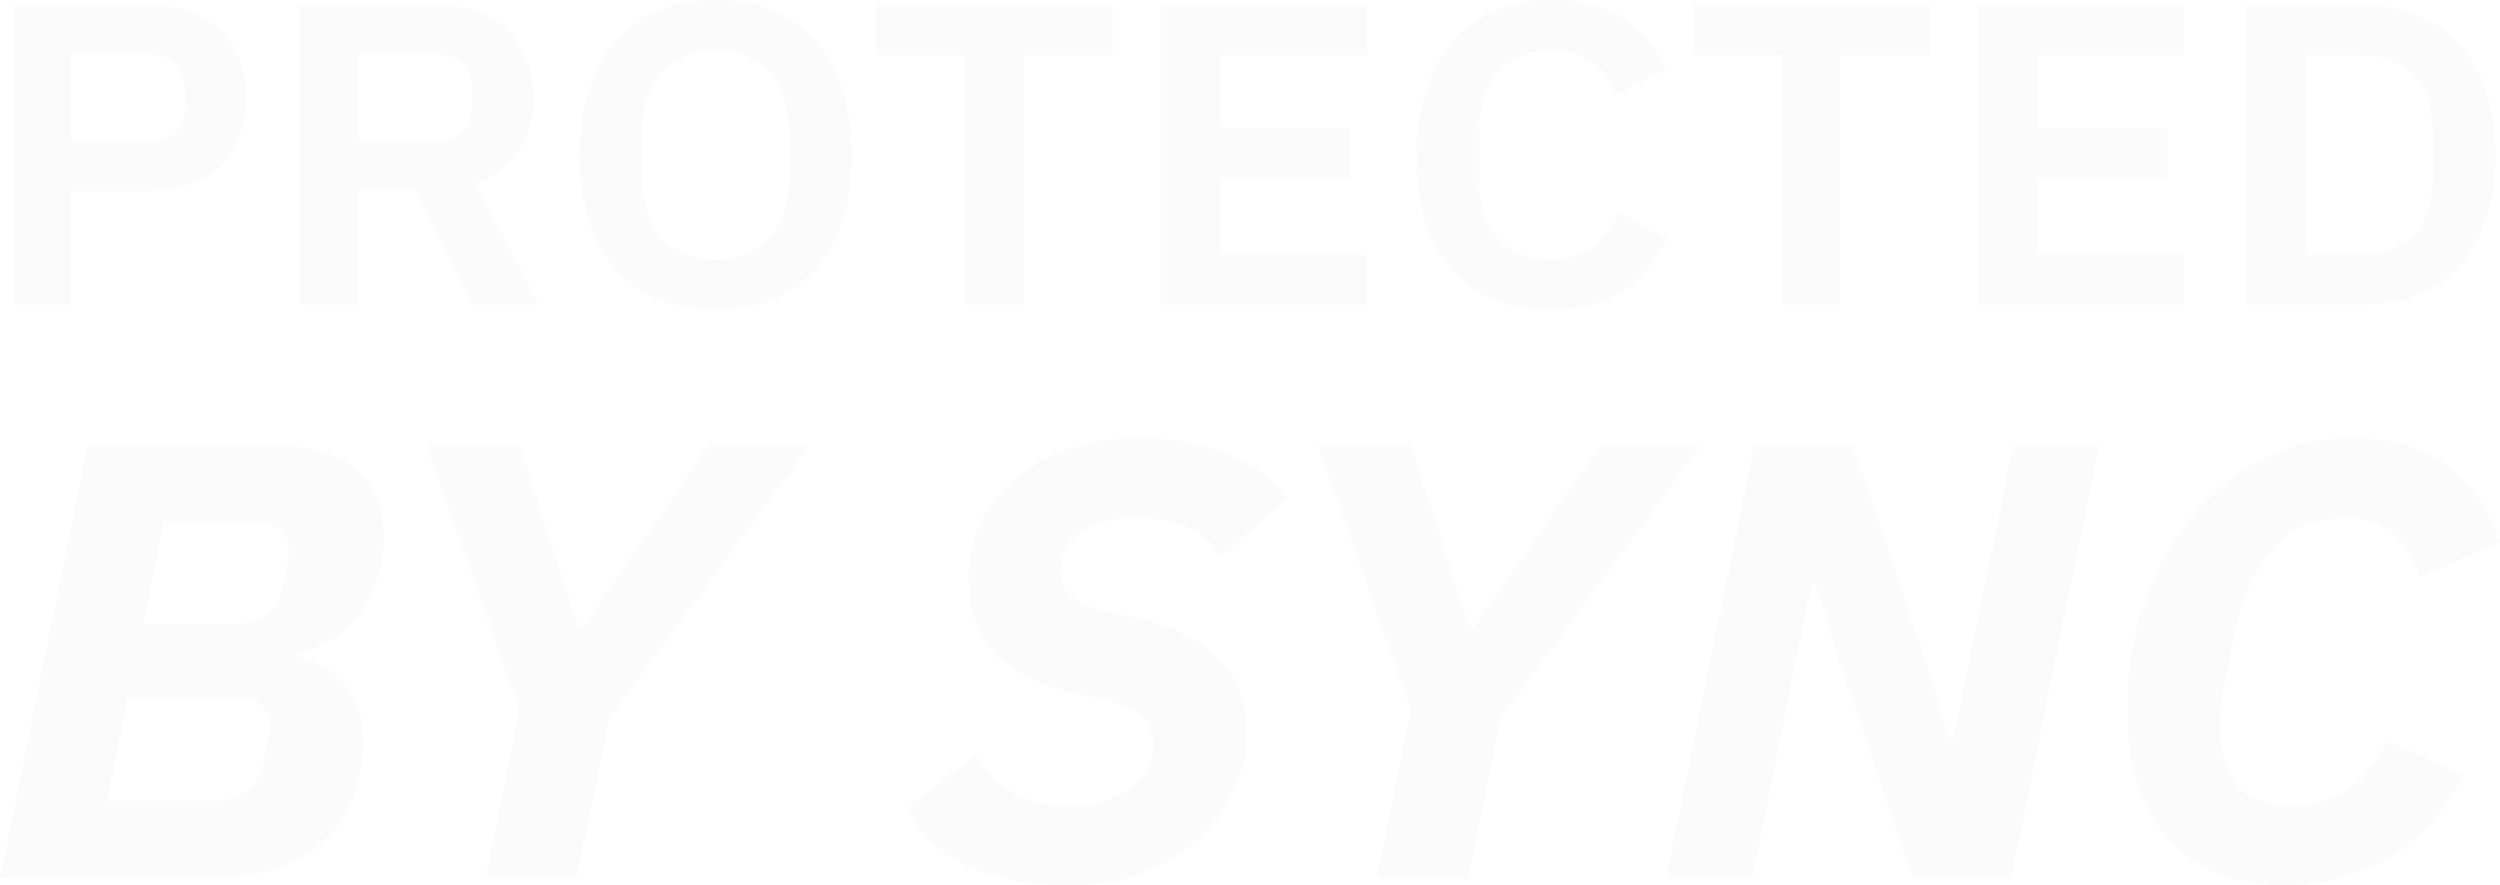 <svg width="96" height="34" viewBox="0 0 96 34" fill="none" xmlns="http://www.w3.org/2000/svg">
<g id="Group 11" opacity="0.1">
<g id="PROTECTED">
<path d="M0.474 11.701V0.198H5.879C6.43 0.198 6.924 0.286 7.36 0.461C7.807 0.626 8.186 0.868 8.496 1.187C8.806 1.494 9.041 1.868 9.202 2.307C9.363 2.747 9.443 3.23 9.443 3.758C9.443 4.296 9.363 4.785 9.202 5.224C9.041 5.653 8.806 6.027 8.496 6.345C8.186 6.653 7.807 6.895 7.36 7.07C6.924 7.235 6.43 7.318 5.879 7.318H2.746V11.701H0.474ZM2.746 5.439H5.673C6.109 5.439 6.453 5.329 6.706 5.109C6.958 4.878 7.084 4.554 7.084 4.137V3.379C7.084 2.961 6.958 2.642 6.706 2.423C6.453 2.203 6.109 2.093 5.673 2.093H2.746V5.439Z" fill="#D2D4D7"/>
<path d="M13.775 11.701H11.502V0.198H16.925C17.476 0.198 17.97 0.28 18.406 0.445C18.842 0.61 19.209 0.852 19.508 1.17C19.817 1.478 20.053 1.851 20.213 2.291C20.386 2.73 20.472 3.219 20.472 3.758C20.472 4.549 20.282 5.23 19.904 5.801C19.536 6.373 18.98 6.779 18.234 7.021L20.695 11.701H18.165L15.927 7.268H13.775V11.701ZM16.701 5.439C17.138 5.439 17.482 5.329 17.734 5.109C17.987 4.878 18.113 4.554 18.113 4.137V3.379C18.113 2.961 17.987 2.642 17.734 2.423C17.482 2.203 17.138 2.093 16.701 2.093H13.775V5.439H16.701Z" fill="#D2D4D7"/>
<path d="M27.484 11.899C26.692 11.899 25.974 11.773 25.332 11.52C24.689 11.268 24.138 10.888 23.679 10.383C23.231 9.878 22.881 9.257 22.629 8.521C22.376 7.784 22.25 6.927 22.25 5.95C22.25 4.983 22.376 4.131 22.629 3.395C22.881 2.648 23.231 2.022 23.679 1.516C24.138 1.011 24.689 0.632 25.332 0.379C25.974 0.126 26.692 0 27.484 0C28.276 0 28.993 0.126 29.636 0.379C30.278 0.632 30.829 1.011 31.288 1.516C31.747 2.022 32.097 2.648 32.338 3.395C32.591 4.131 32.717 4.983 32.717 5.95C32.717 6.927 32.591 7.784 32.338 8.521C32.097 9.257 31.747 9.878 31.288 10.383C30.829 10.888 30.278 11.268 29.636 11.52C28.993 11.773 28.276 11.899 27.484 11.899ZM27.484 9.971C28.344 9.971 29.027 9.696 29.532 9.147C30.049 8.598 30.307 7.828 30.307 6.84V5.06C30.307 4.071 30.049 3.302 29.532 2.752C29.027 2.203 28.344 1.928 27.484 1.928C26.623 1.928 25.934 2.203 25.418 2.752C24.913 3.302 24.66 4.071 24.66 5.06V6.84C24.66 7.828 24.913 8.598 25.418 9.147C25.934 9.696 26.623 9.971 27.484 9.971Z" fill="#D2D4D7"/>
<path d="M39.319 2.126V11.701H37.047V2.126H33.638V0.198H42.728V2.126H39.319Z" fill="#D2D4D7"/>
<path d="M44.589 11.701V0.198H52.508V2.126H46.861V4.911H51.854V6.84H46.861V9.773H52.508V11.701H44.589Z" fill="#D2D4D7"/>
<path d="M59.577 11.899C58.785 11.899 58.068 11.778 57.425 11.537C56.794 11.284 56.248 10.91 55.789 10.416C55.342 9.922 54.997 9.312 54.756 8.587C54.515 7.85 54.395 6.999 54.395 6.032C54.395 5.065 54.515 4.208 54.756 3.461C54.997 2.703 55.342 2.071 55.789 1.566C56.248 1.049 56.794 0.659 57.425 0.396C58.068 0.132 58.785 0 59.577 0C60.656 0 61.551 0.22 62.262 0.659C62.974 1.099 63.542 1.763 63.967 2.653L62.021 3.642C61.849 3.126 61.568 2.714 61.178 2.406C60.788 2.088 60.254 1.928 59.577 1.928C58.727 1.928 58.05 2.203 57.545 2.752C57.052 3.302 56.805 4.071 56.805 5.06V6.873C56.805 7.872 57.052 8.641 57.545 9.18C58.05 9.707 58.727 9.971 59.577 9.971C60.254 9.971 60.805 9.795 61.229 9.444C61.666 9.092 61.981 8.658 62.176 8.142L64.018 9.18C63.582 10.037 63.003 10.707 62.28 11.191C61.556 11.663 60.656 11.899 59.577 11.899Z" fill="#D2D4D7"/>
<path d="M70.674 2.126V11.701H68.401V2.126H64.993V0.198H74.083V2.126H70.674Z" fill="#D2D4D7"/>
<path d="M75.943 11.701V0.198H83.862V2.126H78.216V4.911H83.208V6.84H78.216V9.773H83.862V11.701H75.943Z" fill="#D2D4D7"/>
<path d="M86.266 0.198H90.639C91.419 0.198 92.125 0.319 92.756 0.56C93.399 0.802 93.944 1.165 94.392 1.648C94.851 2.121 95.201 2.719 95.442 3.445C95.694 4.159 95.821 4.994 95.821 5.95C95.821 6.905 95.694 7.746 95.442 8.471C95.201 9.185 94.851 9.784 94.392 10.268C93.944 10.74 93.399 11.097 92.756 11.339C92.125 11.581 91.419 11.701 90.639 11.701H86.266V0.198ZM90.639 9.773C91.488 9.773 92.159 9.537 92.653 9.065C93.158 8.581 93.41 7.845 93.41 6.856V5.043C93.41 4.054 93.158 3.324 92.653 2.851C92.159 2.368 91.488 2.126 90.639 2.126H88.538V9.773H90.639Z" fill="#D2D4D7"/>
</g>
<g id="BY SYNC">
<path d="M3.372 17.103H10.55C11.161 17.103 11.723 17.174 12.236 17.317C12.75 17.444 13.192 17.651 13.561 17.936C13.931 18.222 14.22 18.579 14.428 19.007C14.637 19.435 14.742 19.935 14.742 20.506C14.742 21.601 14.469 22.569 13.923 23.41C13.393 24.235 12.574 24.798 11.466 25.099L11.442 25.218C12.325 25.456 12.959 25.861 13.345 26.432C13.746 26.987 13.947 27.654 13.947 28.431C13.947 29.224 13.826 29.946 13.585 30.597C13.345 31.232 12.975 31.787 12.477 32.263C11.996 32.723 11.393 33.08 10.671 33.334C9.948 33.587 9.105 33.714 8.142 33.714H0L3.372 17.103ZM8.142 30.763C9.266 30.763 9.932 30.248 10.141 29.216C10.221 28.804 10.277 28.503 10.309 28.312C10.342 28.122 10.358 27.971 10.358 27.86C10.358 27.543 10.253 27.289 10.044 27.099C9.836 26.892 9.499 26.789 9.033 26.789H4.914L4.119 30.763H8.142ZM8.888 23.957C9.45 23.957 9.892 23.846 10.213 23.624C10.55 23.402 10.775 23.021 10.888 22.482C10.968 22.069 11.024 21.776 11.056 21.601C11.088 21.427 11.104 21.284 11.104 21.173C11.104 20.84 11 20.57 10.791 20.363C10.582 20.157 10.253 20.054 9.804 20.054H6.287L5.492 23.957H8.888Z" fill="#D2D4D7"/>
<path d="M18.652 33.714L19.953 27.265L16.387 17.103H19.953L22.217 24.1H22.385L27.227 17.103H31.081L23.397 27.574L22.145 33.714H18.652Z" fill="#D2D4D7"/>
<path d="M41.062 34C39.665 34 38.42 33.778 37.328 33.334C36.252 32.889 35.409 32.128 34.799 31.049L37.473 28.979C37.89 29.645 38.372 30.137 38.918 30.454C39.48 30.771 40.195 30.93 41.062 30.93C42.073 30.93 42.86 30.708 43.422 30.264C43.984 29.819 44.265 29.248 44.265 28.55C44.265 28.043 44.081 27.662 43.711 27.408C43.342 27.154 42.884 26.964 42.338 26.837L41.23 26.599C40.62 26.472 40.066 26.297 39.568 26.075C39.071 25.837 38.645 25.544 38.292 25.195C37.938 24.83 37.665 24.401 37.473 23.91C37.296 23.418 37.208 22.838 37.208 22.172C37.208 21.411 37.36 20.705 37.665 20.054C37.986 19.404 38.428 18.84 38.99 18.364C39.552 17.889 40.235 17.516 41.038 17.246C41.841 16.96 42.724 16.817 43.687 16.817C44.94 16.817 46.064 17.016 47.059 17.413C48.071 17.793 48.866 18.364 49.444 19.126L46.915 21.363C46.53 20.84 46.08 20.467 45.566 20.244C45.068 20.006 44.394 19.887 43.543 19.887C42.676 19.887 41.985 20.07 41.471 20.435C40.973 20.8 40.724 21.276 40.724 21.863C40.724 22.339 40.877 22.696 41.182 22.934C41.503 23.172 41.953 23.354 42.531 23.481L43.591 23.719C44.233 23.862 44.819 24.052 45.349 24.29C45.879 24.528 46.329 24.83 46.698 25.195C47.068 25.544 47.357 25.964 47.565 26.456C47.774 26.948 47.879 27.519 47.879 28.169C47.879 28.883 47.718 29.589 47.397 30.288C47.092 30.985 46.642 31.612 46.048 32.167C45.47 32.707 44.755 33.151 43.904 33.5C43.069 33.833 42.122 34 41.062 34Z" fill="#D2D4D7"/>
<path d="M52.878 33.714L54.179 27.265L50.614 17.103H54.179L56.443 24.1H56.611L61.453 17.103H65.307L57.623 27.574L56.371 33.714H52.878Z" fill="#D2D4D7"/>
<path d="M70.727 25.718L69.716 22.41H69.571L67.283 33.714H63.983L67.355 17.103H71.137L73.859 25.099L74.87 28.407H75.015L77.303 17.103H80.603L77.231 33.714H73.449L70.727 25.718Z" fill="#D2D4D7"/>
<path d="M87.69 34C86.79 34 85.972 33.857 85.233 33.572C84.51 33.286 83.884 32.866 83.354 32.31C82.824 31.739 82.415 31.033 82.126 30.192C81.837 29.351 81.692 28.368 81.692 27.241C81.692 25.782 81.909 24.417 82.342 23.148C82.792 21.879 83.402 20.776 84.173 19.84C84.944 18.904 85.851 18.166 86.895 17.627C87.955 17.087 89.095 16.817 90.315 16.817C91.825 16.817 93.045 17.174 93.977 17.889C94.924 18.587 95.599 19.578 96 20.863L92.893 22.148C92.796 21.831 92.676 21.538 92.531 21.268C92.387 20.982 92.202 20.744 91.977 20.554C91.769 20.348 91.504 20.189 91.183 20.078C90.877 19.951 90.5 19.887 90.05 19.887C88.926 19.887 88.011 20.268 87.304 21.03C86.614 21.791 86.14 22.799 85.883 24.052L85.353 26.67C85.305 26.908 85.273 27.13 85.257 27.336C85.241 27.527 85.233 27.701 85.233 27.86C85.233 29.907 86.156 30.93 88.003 30.93C88.95 30.93 89.705 30.7 90.267 30.24C90.845 29.78 91.319 29.185 91.688 28.455L94.603 29.764C93.848 31.208 92.869 32.279 91.664 32.977C90.476 33.659 89.151 34 87.69 34Z" fill="#D2D4D7"/>
</g>
</g>
</svg>
